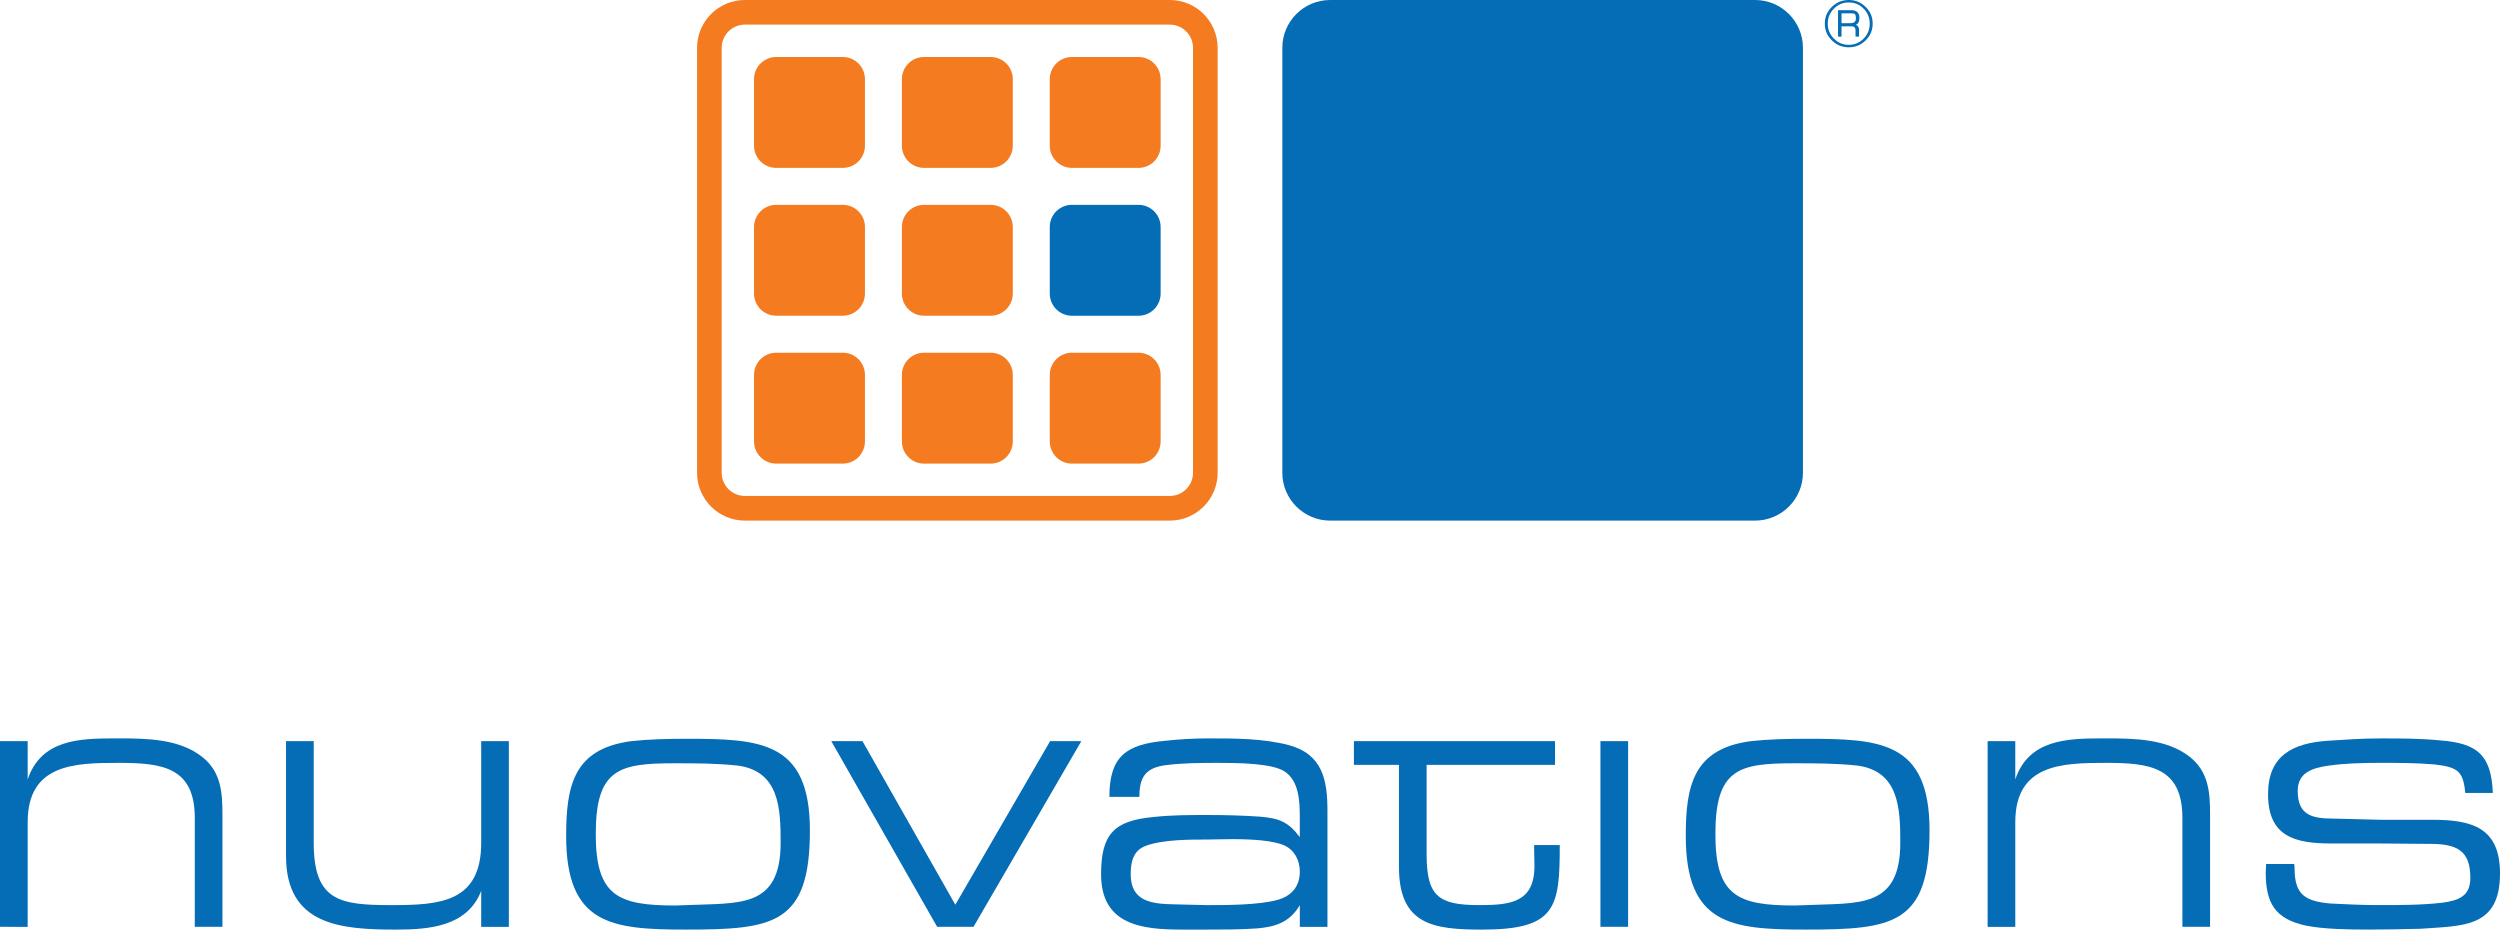 <?xml version="1.0" encoding="utf-8"?>
<!-- Generator: Adobe Illustrator 13.0.2, SVG Export Plug-In . SVG Version: 6.00 Build 14948)  -->
<!DOCTYPE svg PUBLIC "-//W3C//DTD SVG 1.1//EN" "http://www.w3.org/Graphics/SVG/1.1/DTD/svg11.dtd">
<svg version="1.1" id="Layer_1" xmlns:x="http://ns.adobe.com/Extensibility/1.0/" xmlns:i="http://ns.adobe.com/AdobeIllustrator/10.0/" xmlns:graph="http://ns.adobe.com/Graphs/1.0/"
	 xmlns="http://www.w3.org/2000/svg" xmlns:xlink="http://www.w3.org/1999/xlink" x="0px" y="0px" width="161.998px"
	 height="60.236px" viewBox="0 0 161.998 60.236" enable-background="new 0 0 161.998 60.236" xml:space="preserve">
<switch>
	<g i:extraneous="self">
		<g>
			<g>
				<g>
					<g>
						<g>
							<path fill="#F47B20" d="M48.267,0c-1.709,0-3.098,1.389-3.098,3.098v27.537c0,1.709,1.389,3.1,3.098,3.1h27.539
								c1.707,0,3.096-1.391,3.096-3.1V3.098C78.901,1.389,77.513,0,75.806,0H48.267z M46.765,30.635V3.098
								c0-0.828,0.674-1.502,1.502-1.502h27.539c0.826,0,1.5,0.674,1.5,1.502v27.537c0,0.828-0.674,1.502-1.5,1.502H48.267
								C47.438,32.137,46.765,31.463,46.765,30.635z"/>
						</g>
						<g>
							<path fill="#F47B20" d="M56.048,9.441c0,0.793-0.643,1.438-1.438,1.438h-4.312c-0.793,0-1.438-0.645-1.438-1.438V5.129
								c0-0.793,0.645-1.436,1.438-1.436h4.312c0.795,0,1.438,0.643,1.438,1.436V9.441z"/>
							<path fill="#F47B20" d="M65.628,9.441c0,0.793-0.643,1.438-1.438,1.438H59.88c-0.795,0-1.438-0.645-1.438-1.438V5.129
								c0-0.793,0.643-1.436,1.438-1.436h4.311c0.795,0,1.438,0.643,1.438,1.436V9.441z"/>
							<path fill="#F47B20" d="M75.208,9.441c0,0.793-0.643,1.438-1.436,1.438H69.46c-0.793,0-1.436-0.645-1.436-1.438V5.129
								c0-0.793,0.643-1.436,1.436-1.436h4.312c0.793,0,1.436,0.643,1.436,1.436V9.441z"/>
							<path fill="#F47B20" d="M56.048,19.023c0,0.793-0.643,1.436-1.438,1.436h-4.312c-0.793,0-1.438-0.643-1.438-1.436v-4.312
								c0-0.795,0.645-1.438,1.438-1.438h4.312c0.795,0,1.438,0.643,1.438,1.438V19.023z"/>
							<path fill="#F47B20" d="M65.628,19.023c0,0.793-0.643,1.436-1.438,1.436H59.88c-0.795,0-1.438-0.643-1.438-1.436v-4.312
								c0-0.795,0.643-1.438,1.438-1.438h4.311c0.795,0,1.438,0.643,1.438,1.438V19.023z"/>
							<path fill="#056CB6" d="M75.208,19.023c0,0.793-0.643,1.436-1.436,1.436H69.46c-0.793,0-1.436-0.643-1.436-1.436v-4.312
								c0-0.795,0.643-1.438,1.436-1.438h4.312c0.793,0,1.436,0.643,1.436,1.438V19.023z"/>
							<path fill="#F47B20" d="M56.048,28.604c0,0.793-0.643,1.438-1.438,1.438h-4.312c-0.793,0-1.438-0.645-1.438-1.438v-4.311
								c0-0.795,0.645-1.438,1.438-1.438h4.312c0.795,0,1.438,0.643,1.438,1.438V28.604z"/>
							<path fill="#F47B20" d="M65.628,28.604c0,0.793-0.643,1.438-1.438,1.438H59.88c-0.795,0-1.438-0.645-1.438-1.438v-4.311
								c0-0.795,0.643-1.438,1.438-1.438h4.311c0.795,0,1.438,0.643,1.438,1.438V28.604z"/>
							<path fill="#F47B20" d="M75.208,28.604c0,0.793-0.643,1.438-1.436,1.438H69.46c-0.793,0-1.436-0.645-1.436-1.438v-4.311
								c0-0.795,0.643-1.438,1.436-1.438h4.312c0.793,0,1.436,0.643,1.436,1.438V28.604z"/>
						</g>
					</g>
					<g>
						<path fill="#056CB6" d="M86.192,0c-1.707,0-3.098,1.389-3.098,3.098v27.537c0,1.709,1.391,3.1,3.098,3.1h27.539
							c1.707,0,3.098-1.391,3.098-3.1V3.098c0-1.709-1.391-3.098-3.098-3.098H86.192z"/>
					</g>
				</g>
				<g>
					<path fill="#056CB6" d="M1.793,48.025v2.484c0.871-2.586,3.328-2.662,5.658-2.662h0.23c1.816,0,3.941,0.025,5.426,1.203
						c1.229,0.973,1.307,2.328,1.307,3.762v7.246h-1.793v-7.066c0-3.303-2.15-3.559-4.939-3.559c-2.867,0-5.889,0.078-5.889,3.84
						v6.785H0V48.025H1.793z"/>
					<path fill="#056CB6" d="M31.182,60.059v-2.33c-0.896,2.305-3.354,2.508-5.504,2.508c-3.559,0-7.143-0.256-7.143-4.76v-0.385
						v-7.066h1.793v6.58c0,3.789,1.689,4.045,5.043,4.045c3.148,0,5.811-0.18,5.811-4.045v-6.58h1.791v12.033H31.182z"/>
					<path fill="#056CB6" d="M40.91,48.025c1.178-0.127,2.381-0.152,3.559-0.152c4.812,0,8.012,0.152,8.012,5.939
						c0,6.092-2.355,6.424-8.039,6.424c-4.838,0-7.756-0.332-7.756-6.066C36.686,50.867,37.197,48.512,40.91,48.025z M43.777,58.676
						c0.23,0,0.461-0.025,0.691-0.025c3.404-0.154,6.117,0.256,6.117-4.045c0-2.201-0.076-4.607-2.738-4.992
						c-1.383-0.154-2.766-0.154-4.148-0.154c-3.584,0-5.094,0.359-5.094,4.584C38.605,58.061,40.039,58.676,43.777,58.676z"/>
					<path fill="#056CB6" d="M68.047,48.025h2.023l-6.988,12.033h-2.355l-6.861-12.033h2.021l6.018,10.6L68.047,48.025z"/>
					<path fill="#056CB6" d="M84.227,60.059V58.65c-0.641,1.1-1.562,1.408-2.766,1.51c-1.1,0.076-2.201,0.076-3.301,0.076h-1.562
						c-2.586,0-5.248-0.281-5.248-3.584c0-2.584,0.818-3.48,3.404-3.711c1.152-0.129,2.33-0.129,3.482-0.129
						c1.127,0,2.252,0.027,3.379,0.104c1.254,0.102,1.869,0.332,2.611,1.33v-1.279c0-1.049-0.051-2.355-0.973-2.969
						c-0.795-0.539-2.996-0.564-4.275-0.564c-1.152,0-2.33,0-3.482,0.154c-1.305,0.18-1.664,0.818-1.664,2.047h-1.945
						c0-2.662,1.127-3.404,3.637-3.635c0.92-0.102,1.867-0.152,2.789-0.152c1.715,0,3.533,0,5.197,0.434
						c2.201,0.59,2.508,2.279,2.508,4.275v7.502H84.227z M76.086,58.6l2.1,0.051c1.279,0,3.354,0,4.582-0.334
						c0.922-0.256,1.459-0.869,1.459-1.842c0-0.717-0.334-1.383-0.998-1.689c-0.742-0.334-2.15-0.41-3.379-0.41
						c-0.615,0-1.178,0.025-1.588,0.025c-1.178,0-2.918,0-4.02,0.41c-0.818,0.307-0.973,1.049-0.973,1.842
						C73.27,58.42,74.627,58.574,76.086,58.6z"/>
					<path fill="#056CB6" d="M100.764,48.025v1.537h-8.32v5.785c0,2.713,0.742,3.303,3.404,3.303c1.998,0,3.584-0.154,3.584-2.535
						c0-0.461-0.025-0.896-0.025-1.355h1.664c0,4.043-0.23,5.477-5.018,5.477c-3.123,0-5.4-0.281-5.4-4.043v-0.846v-5.785h-2.92
						v-1.537h2.92h1.791H100.764z"/>
					<path fill="#056CB6" d="M105.5,48.025v12.033h-1.793V48.025H105.5z"/>
					<path fill="#056CB6" d="M113.461,48.025c1.178-0.127,2.381-0.152,3.559-0.152c4.812,0,8.012,0.152,8.012,5.939
						c0,6.092-2.354,6.424-8.037,6.424c-4.838,0-7.758-0.332-7.758-6.066C109.236,50.867,109.748,48.512,113.461,48.025z
						 M116.328,58.676c0.23,0,0.461-0.025,0.691-0.025c3.404-0.154,6.119,0.256,6.119-4.045c0-2.201-0.078-4.607-2.74-4.992
						c-1.383-0.154-2.766-0.154-4.146-0.154c-3.584,0-5.096,0.359-5.096,4.584C111.156,58.061,112.59,58.676,116.328,58.676z"/>
					<path fill="#056CB6" d="M130.588,48.025v2.484c0.869-2.586,3.328-2.662,5.658-2.662h0.229c1.818,0,3.943,0.025,5.428,1.203
						c1.229,0.973,1.307,2.328,1.307,3.762v7.246h-1.793v-7.066c0-3.303-2.15-3.559-4.941-3.559c-2.867,0-5.887,0.078-5.887,3.84
						v6.785h-1.793V48.025H130.588z"/>
					<path fill="#056CB6" d="M159.746,51.379c-0.129-1.434-0.512-1.664-1.971-1.842c-1.178-0.104-2.381-0.104-3.533-0.104
						c-1.127,0-2.254,0.025-3.354,0.18c-1.076,0.154-1.998,0.461-1.998,1.639c0,1.561,0.922,1.791,2.279,1.791l3.098,0.078h3.354
						c2.611,0,4.377,0.537,4.377,3.48c0,3.559-2.432,3.379-5.17,3.584c-1.127,0.025-2.229,0.051-3.354,0.051
						c-1.307,0-2.893-0.025-4.045-0.256c-2.049-0.434-2.611-1.51-2.611-3.455c0-0.18,0.025-0.359,0.025-0.537h1.816
						c0.027,0.102,0.027,0.205,0.027,0.281c0,1.715,0.689,2.125,2.303,2.277c1.051,0.053,2.1,0.104,3.148,0.104
						c1.383,0,2.766,0,4.123-0.154c1.125-0.152,1.816-0.461,1.816-1.613c0-1.816-0.922-2.201-2.637-2.201l-3.25-0.025h-3.098
						c-2.381,0-4.123-0.436-4.123-3.199c0-2.51,1.613-3.303,3.867-3.457c1.125-0.076,2.277-0.152,3.404-0.152
						c1.279,0,2.586,0,3.865,0.127c2.457,0.18,3.328,0.973,3.43,3.404H159.746z"/>
				</g>
			</g>
			<g>
				<g>
					<path fill="#056CB6" d="M119.802,0c0.426,0,0.79,0.15,1.092,0.45c0.303,0.3,0.454,0.66,0.454,1.081
						c0,0.423-0.151,0.784-0.454,1.084c-0.304,0.299-0.668,0.45-1.094,0.45c-0.43,0-0.796-0.15-1.099-0.45
						c-0.304-0.299-0.455-0.661-0.455-1.085c0-0.421,0.151-0.781,0.455-1.081C119.006,0.149,119.372,0,119.802,0z M119.8,0.158
						c-0.377,0-0.697,0.133-0.964,0.401c-0.268,0.268-0.4,0.592-0.4,0.971c0,0.38,0.133,0.705,0.4,0.973
						c0.265,0.268,0.585,0.403,0.962,0.403c0.375,0,0.695-0.134,0.963-0.402c0.263-0.268,0.396-0.593,0.396-0.973
						c0-0.379-0.132-0.703-0.396-0.971S120.176,0.158,119.8,0.158z M119.104,2.374V0.659l0.854,0c0.354,0,0.531,0.168,0.531,0.502
						c0,0.244-0.08,0.391-0.238,0.445c0.141,0.047,0.212,0.159,0.212,0.329v0.439l-0.226,0V1.979c0-0.184-0.085-0.273-0.255-0.273
						h-0.063h-0.59v0.668L119.104,2.374z M119.33,1.502h0.562c0.246,0,0.369-0.099,0.369-0.294c0-0.146-0.017-0.239-0.054-0.281
						c-0.037-0.043-0.12-0.064-0.247-0.064h-0.631V1.502z"/>
				</g>
			</g>
		</g>
	</g>
</switch>
</svg>

